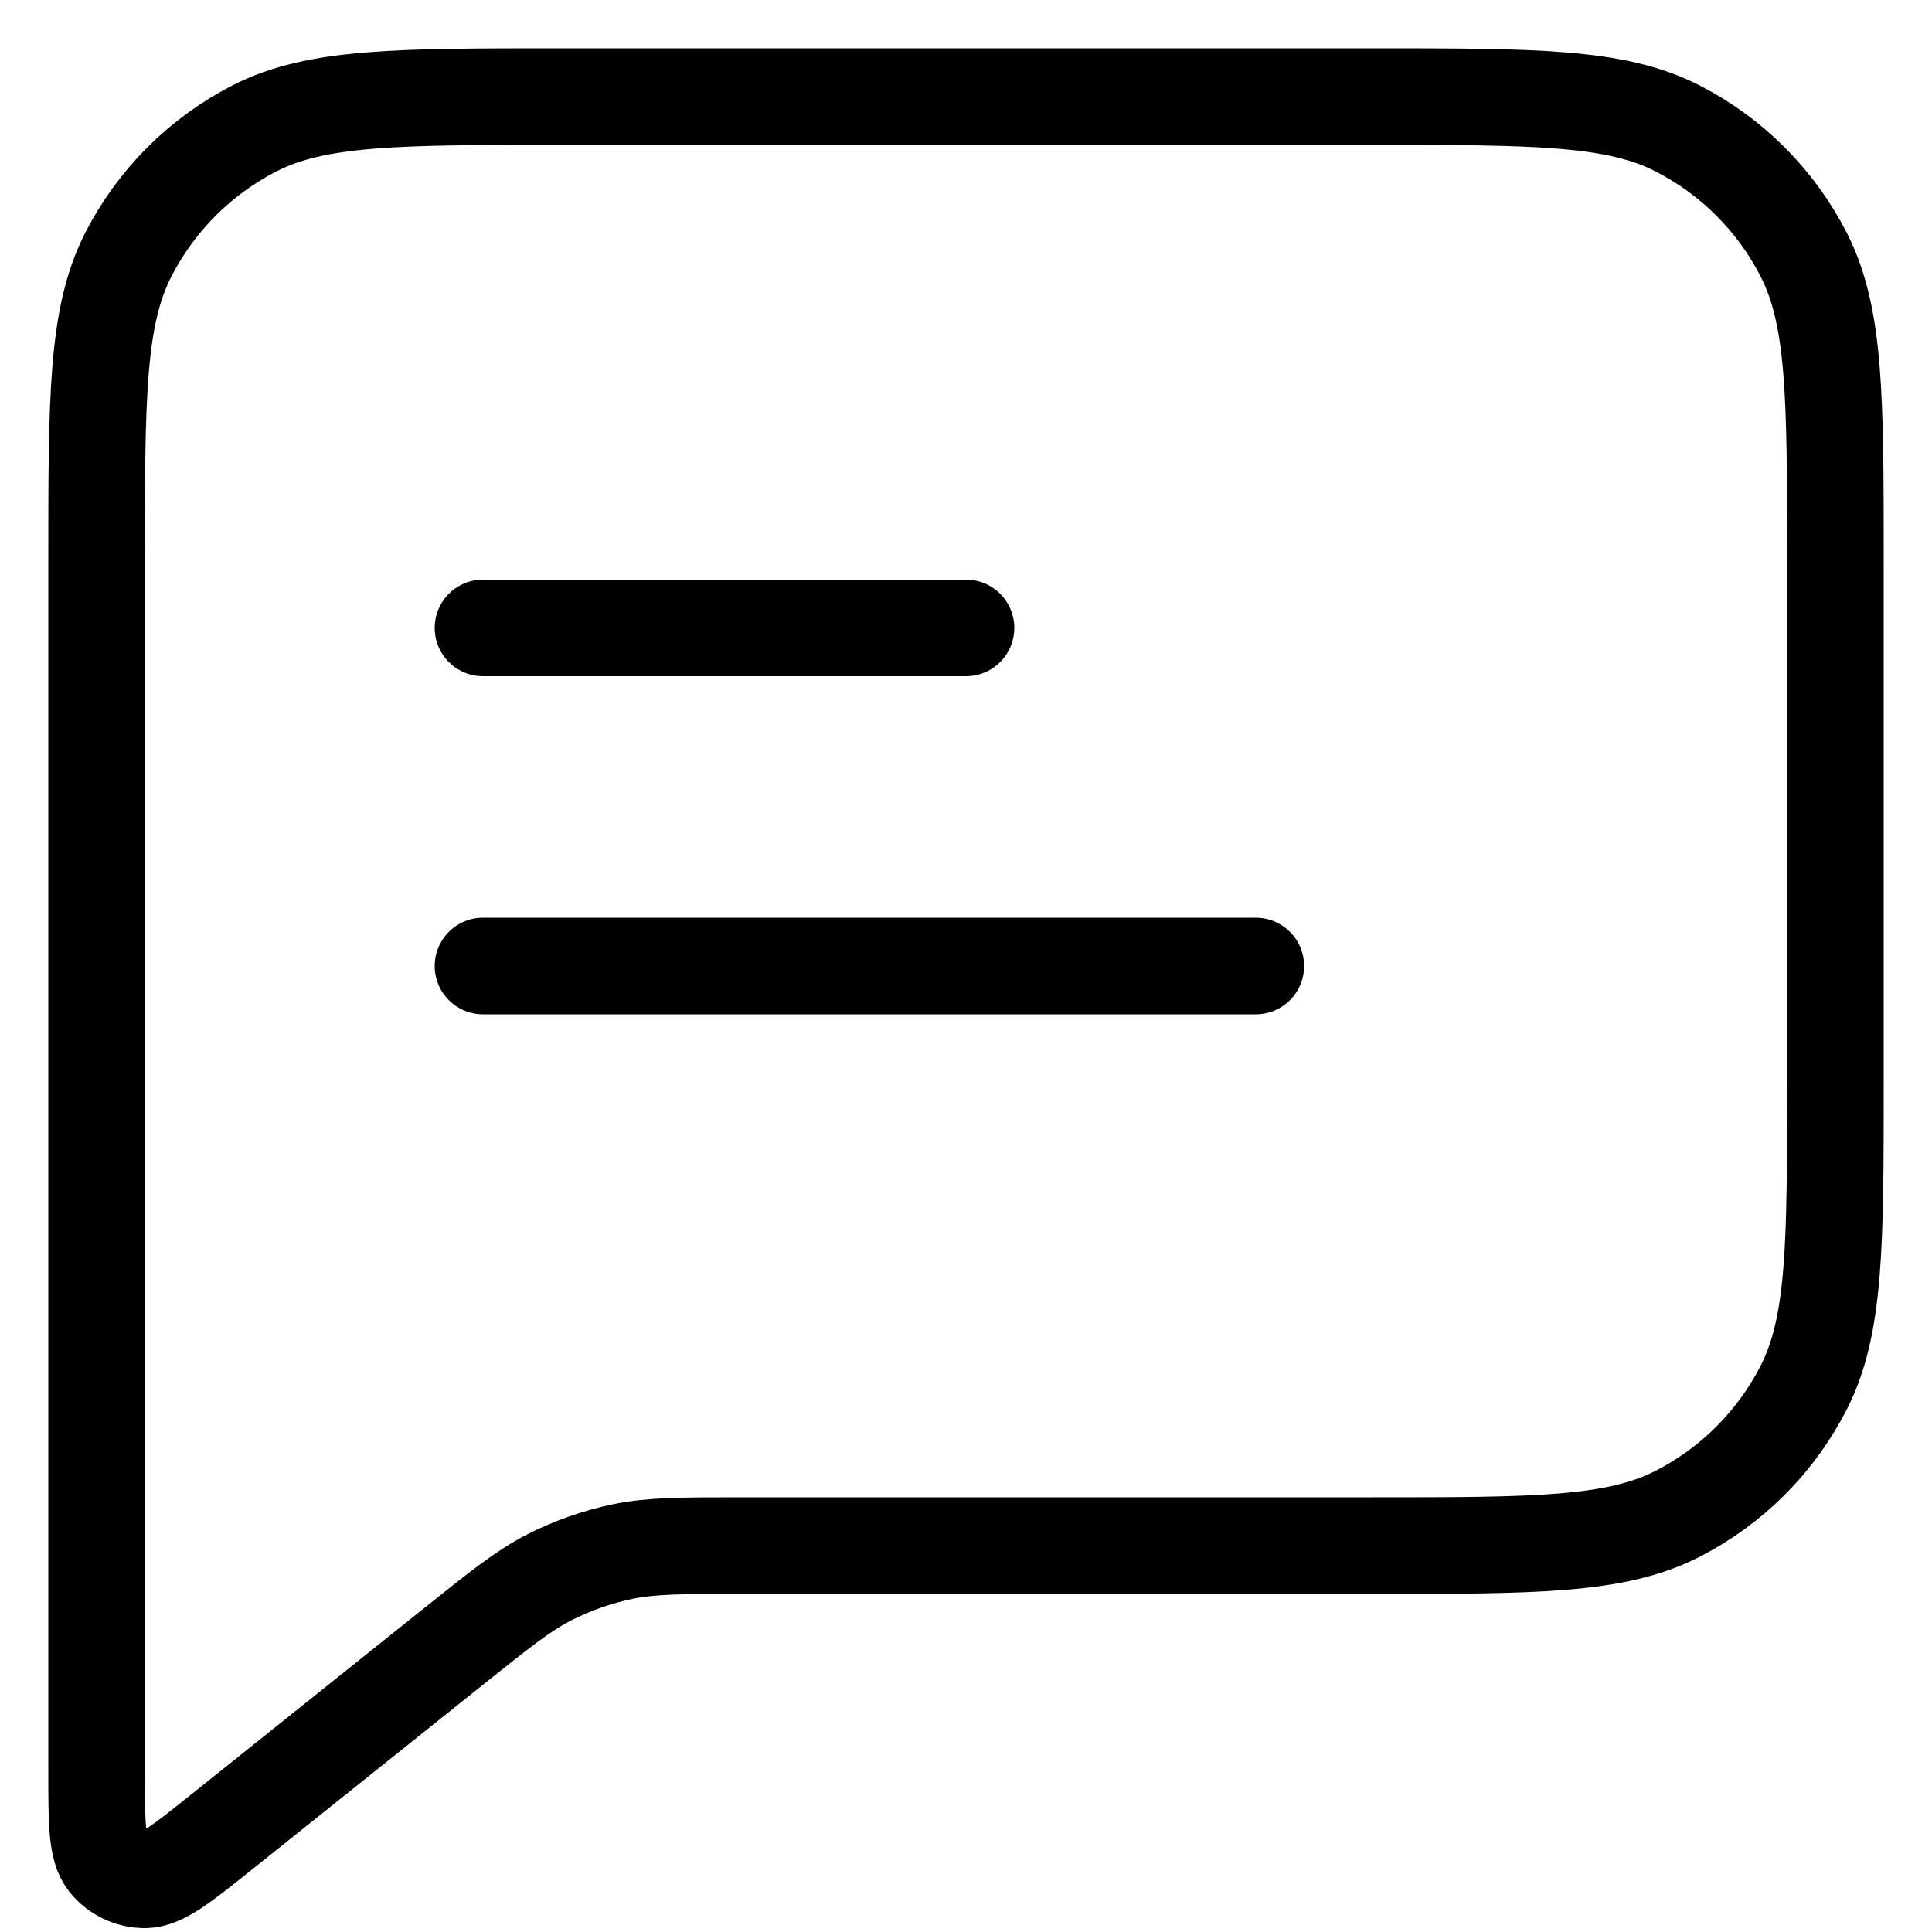 <svg width="20" height="20" viewBox="0 0 20 20" fill="none" xmlns="http://www.w3.org/2000/svg">
<path d="M5 6.5H10M5 10H13M7.684 16H14.2C15.88 16 16.72 16 17.362 15.673C17.927 15.385 18.385 14.927 18.673 14.362C19 13.72 19 12.88 19 11.2V5.8C19 4.12 19 3.28 18.673 2.638C18.385 2.074 17.927 1.615 17.362 1.327C16.72 1 15.88 1 14.2 1H5.8C4.12 1 3.28 1 2.638 1.327C2.074 1.615 1.615 2.074 1.327 2.638C1 3.28 1 4.12 1 5.8V18.335C1 18.868 1 19.135 1.109 19.272C1.204 19.391 1.348 19.46 1.501 19.46C1.676 19.459 1.884 19.293 2.3 18.96L4.685 17.052C5.173 16.662 5.416 16.467 5.687 16.328C5.928 16.206 6.184 16.116 6.449 16.061C6.748 16 7.06 16 7.684 16Z" stroke="black" stroke-linecap="round" stroke-linejoin="round"/>
</svg>
